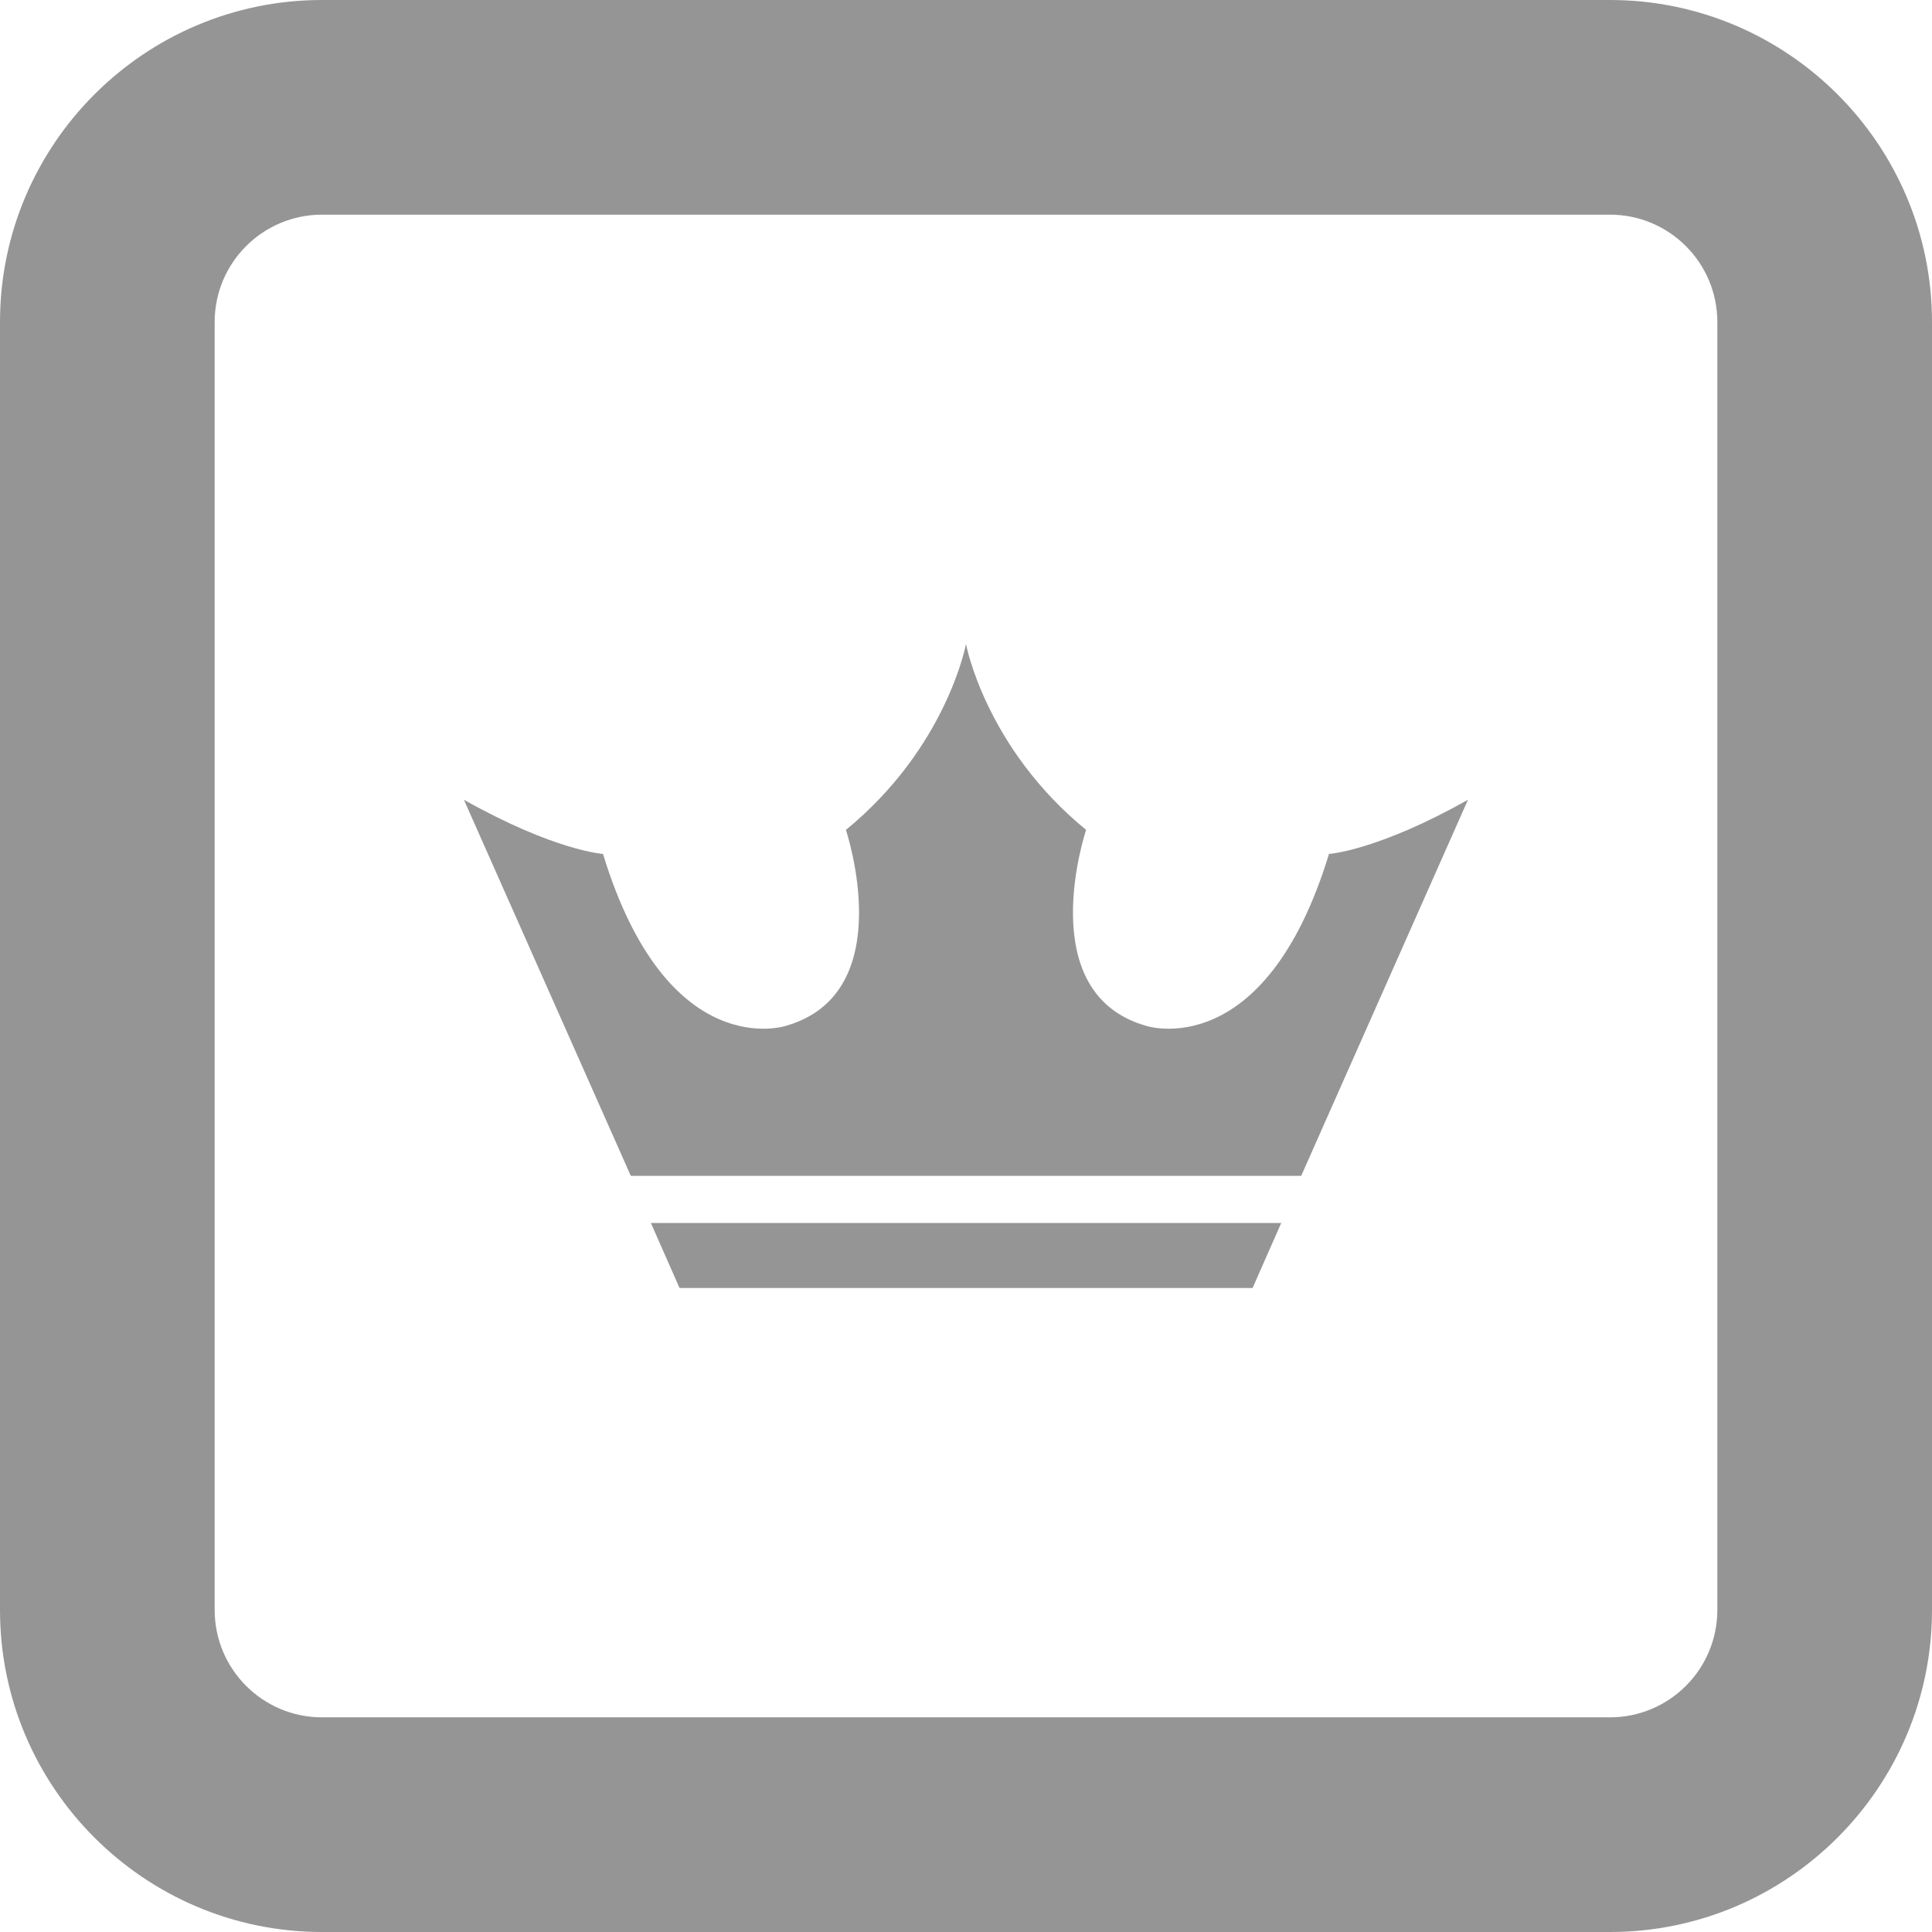 <svg 
 xmlns="http://www.w3.org/2000/svg"
 xmlns:xlink="http://www.w3.org/1999/xlink"
 width="18px" height="18px">
<path fill-rule="evenodd"  fill="rgb(149, 149, 149)"
 d="M15.000,18.000 L3.000,18.000 C1.346,18.000 -0.000,16.654 -0.000,15.000 L-0.000,3.000 C-0.000,1.346 1.346,-0.000 3.000,-0.000 L15.000,-0.000 C16.654,-0.000 18.000,1.346 18.000,3.000 L18.000,15.000 C18.000,16.654 16.654,18.000 15.000,18.000 ZM16.000,3.000 C16.000,2.448 15.552,2.000 15.000,2.000 L3.000,2.000 C2.448,2.000 2.000,2.448 2.000,3.000 L2.000,15.000 C2.000,15.552 2.448,16.000 3.000,16.000 L15.000,16.000 C15.552,16.000 16.000,15.552 16.000,15.000 L16.000,3.000 ZM8.999,10.955 L8.973,10.955 L5.877,10.955 L4.322,7.451 C5.168,7.927 5.618,7.956 5.618,7.956 C6.218,9.920 7.320,9.558 7.320,9.558 C8.394,9.254 7.881,7.732 7.881,7.732 C8.822,6.962 9.000,6.000 9.000,6.000 C9.000,6.000 9.178,6.962 10.119,7.732 C10.119,7.732 9.606,9.254 10.680,9.558 C10.680,9.558 11.782,9.920 12.382,7.956 C12.382,7.956 12.832,7.927 13.677,7.451 L12.123,10.955 L8.999,10.955 ZM11.670,12.000 L6.331,12.000 L6.064,11.394 L11.937,11.394 L11.670,12.000 Z"/>
</svg>